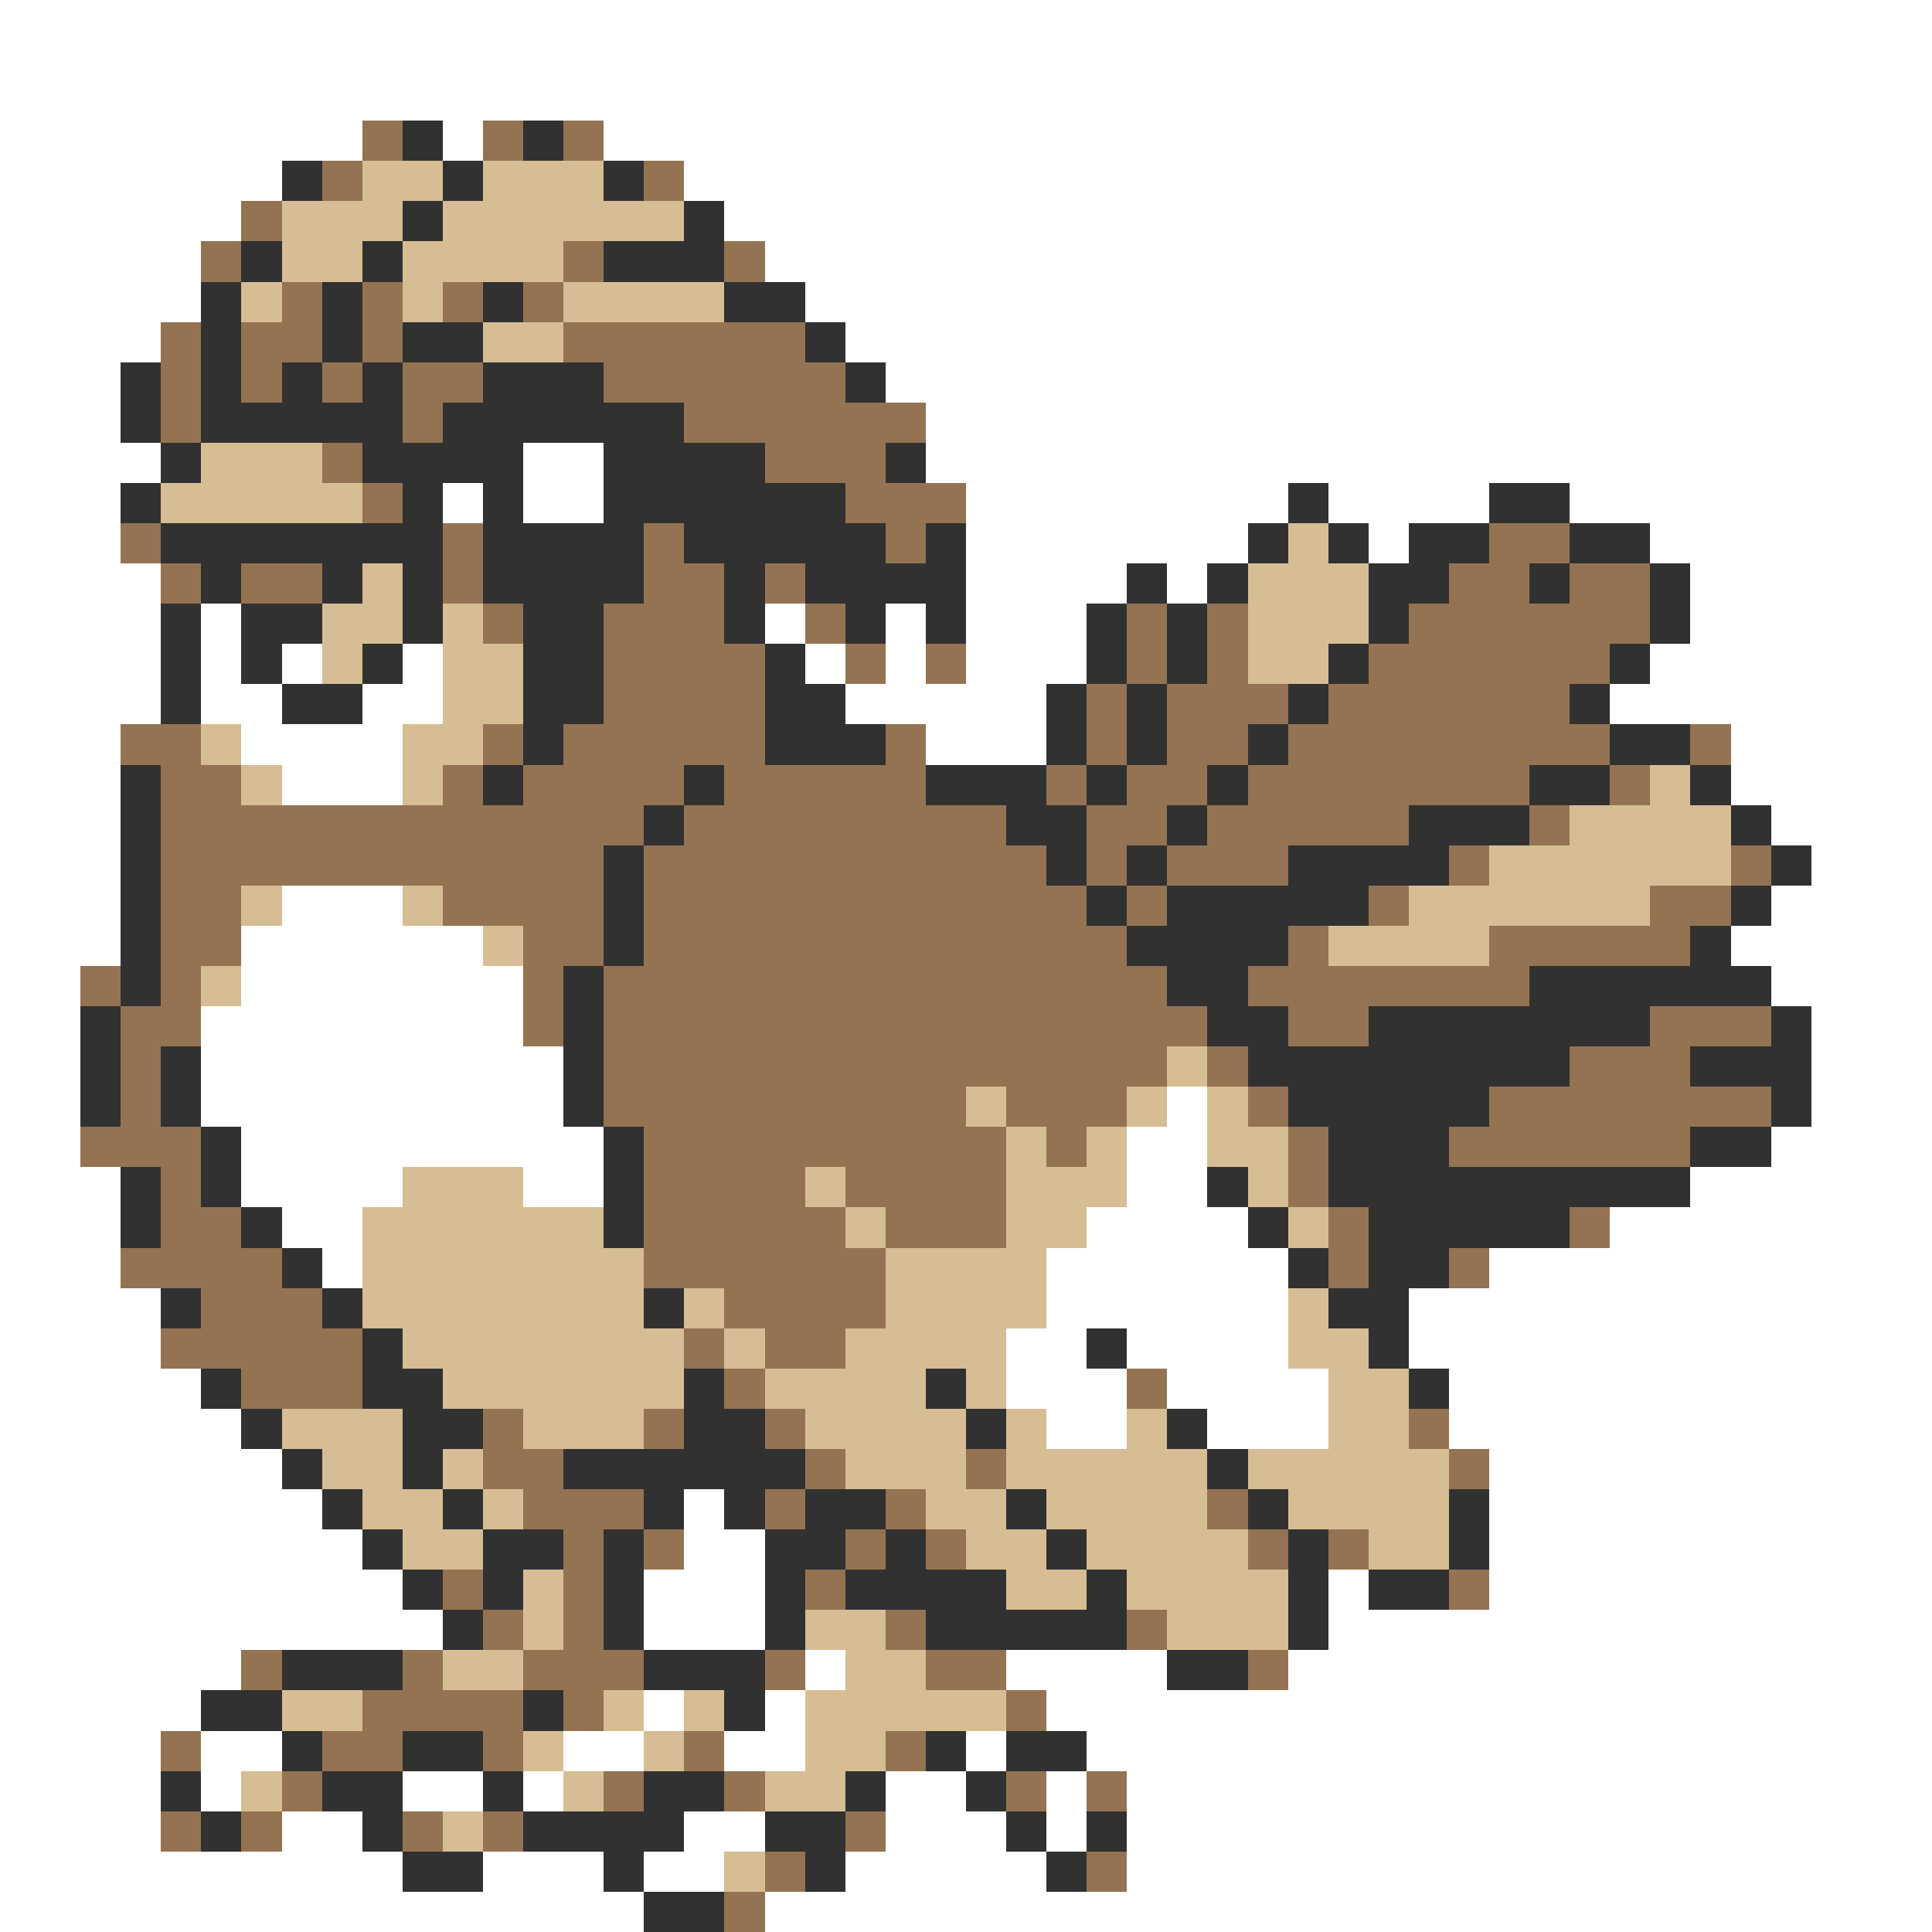 <svg xmlns="http://www.w3.org/2000/svg" viewBox="0 -0.5 48 48" shape-rendering="crispEdges">
<rect x="0" y="-0.5" width="48" height="48" fill="#808080" stroke="none"/>
<path stroke="#ffffff" d="M0 0h48M0 1h48M0 2h48M0 3h9M11 3h1M15 3h33M0 4h7M17 4h31M0 5h6M18 5h30M0 6h5M19 6h29M0 7h5M20 7h28M0 8h4M21 8h27M0 9h3M22 9h26M0 10h3M23 10h25M0 11h4M13 11h2M23 11h25M0 12h3M11 12h1M13 12h2M24 12h8M33 12h4M39 12h9M0 13h3M24 13h7M34 13h1M41 13h7M0 14h4M24 14h4M29 14h1M42 14h6M0 15h4M5 15h1M19 15h1M22 15h1M24 15h3M42 15h6M0 16h4M5 16h1M7 16h1M10 16h1M20 16h1M22 16h1M24 16h3M41 16h7M0 17h4M5 17h2M9 17h2M21 17h5M40 17h8M0 18h3M6 18h4M23 18h3M43 18h5M0 19h3M7 19h3M43 19h5M0 20h3M44 20h4M0 21h3M45 21h3M0 22h3M7 22h3M44 22h4M0 23h3M6 23h6M43 23h5M0 24h2M6 24h7M44 24h4M0 25h2M5 25h8M45 25h3M0 26h2M5 26h9M45 26h3M0 27h2M5 27h9M29 27h1M45 27h3M0 28h2M6 28h9M28 28h2M44 28h4M0 29h3M6 29h4M13 29h2M28 29h2M42 29h6M0 30h3M7 30h2M27 30h4M40 30h8M0 31h3M8 31h1M26 31h6M37 31h11M0 32h4M26 32h6M35 32h13M0 33h4M25 33h2M28 33h4M35 33h13M0 34h5M25 34h3M29 34h4M36 34h12M0 35h6M26 35h2M30 35h3M36 35h12M0 36h7M37 36h11M0 37h8M17 37h1M37 37h11M0 38h9M17 38h2M37 38h11M0 39h10M16 39h3M33 39h1M37 39h11M0 40h11M16 40h3M33 40h15M0 41h6M20 41h1M25 41h4M32 41h16M0 42h5M16 42h1M19 42h1M26 42h22M0 43h4M5 43h2M14 43h2M18 43h2M24 43h1M27 43h21M0 44h4M5 44h1M10 44h2M13 44h1M22 44h2M26 44h1M28 44h20M0 45h4M7 45h2M17 45h2M22 45h3M26 45h1M28 45h20M0 46h10M12 46h3M16 46h2M21 46h5M28 46h20M0 47h16M19 47h29" />
<path stroke="#947352" d="M9 3h1M12 3h1M14 3h1M8 4h1M16 4h1M6 5h1M5 6h1M14 6h1M18 6h1M7 7h1M9 7h1M11 7h1M13 7h1M4 8h1M6 8h2M9 8h1M14 8h6M4 9h1M6 9h1M8 9h1M10 9h2M15 9h6M4 10h1M10 10h1M17 10h6M8 11h1M19 11h3M9 12h1M21 12h3M3 13h1M11 13h1M16 13h1M22 13h1M37 13h2M4 14h1M6 14h2M11 14h1M16 14h2M19 14h1M36 14h2M39 14h2M12 15h1M15 15h3M20 15h1M28 15h1M30 15h1M35 15h6M15 16h4M21 16h1M23 16h1M28 16h1M30 16h1M34 16h6M15 17h4M27 17h1M29 17h3M33 17h6M3 18h2M12 18h1M14 18h5M22 18h1M27 18h1M29 18h2M32 18h8M42 18h1M4 19h2M11 19h1M13 19h4M18 19h5M26 19h1M28 19h2M31 19h7M40 19h1M4 20h12M17 20h8M27 20h2M30 20h5M38 20h1M4 21h11M16 21h10M27 21h1M29 21h3M36 21h1M43 21h1M4 22h2M11 22h4M16 22h11M28 22h1M34 22h1M41 22h2M4 23h2M13 23h2M16 23h12M32 23h1M37 23h5M2 24h1M4 24h1M13 24h1M15 24h14M31 24h7M3 25h2M13 25h1M15 25h15M32 25h2M41 25h3M3 26h1M15 26h14M30 26h1M39 26h3M3 27h1M15 27h9M25 27h3M31 27h1M37 27h7M2 28h3M16 28h9M26 28h1M32 28h1M36 28h6M4 29h1M16 29h4M21 29h4M32 29h1M4 30h2M16 30h5M22 30h3M33 30h1M39 30h1M3 31h4M16 31h6M33 31h1M36 31h1M5 32h3M18 32h4M4 33h5M17 33h1M19 33h2M6 34h3M18 34h1M28 34h1M12 35h1M16 35h1M19 35h1M35 35h1M12 36h2M20 36h1M24 36h1M36 36h1M13 37h3M19 37h1M22 37h1M30 37h1M14 38h1M16 38h1M21 38h1M23 38h1M31 38h1M33 38h1M11 39h1M14 39h1M20 39h1M36 39h1M12 40h1M14 40h1M22 40h1M28 40h1M6 41h1M10 41h1M13 41h3M19 41h1M23 41h2M31 41h1M9 42h4M14 42h1M25 42h1M4 43h1M8 43h2M12 43h1M17 43h1M22 43h1M7 44h1M15 44h1M18 44h1M25 44h1M27 44h1M4 45h1M6 45h1M10 45h1M12 45h1M21 45h1M19 46h1M27 46h1M18 47h1" />
<path stroke="#313131" d="M10 3h1M13 3h1M7 4h1M11 4h1M15 4h1M10 5h1M17 5h1M6 6h1M9 6h1M15 6h3M5 7h1M8 7h1M12 7h1M18 7h2M5 8h1M8 8h1M10 8h2M20 8h1M3 9h1M5 9h1M7 9h1M9 9h1M12 9h3M21 9h1M3 10h1M5 10h5M11 10h6M4 11h1M9 11h4M15 11h4M22 11h1M3 12h1M10 12h1M12 12h1M15 12h6M32 12h1M37 12h2M4 13h7M12 13h4M17 13h5M23 13h1M31 13h1M33 13h1M35 13h2M39 13h2M5 14h1M8 14h1M10 14h1M12 14h4M18 14h1M20 14h4M28 14h1M30 14h1M34 14h2M38 14h1M41 14h1M4 15h1M6 15h2M10 15h1M13 15h2M18 15h1M21 15h1M23 15h1M27 15h1M29 15h1M34 15h1M41 15h1M4 16h1M6 16h1M9 16h1M13 16h2M19 16h1M27 16h1M29 16h1M33 16h1M40 16h1M4 17h1M7 17h2M13 17h2M19 17h2M26 17h1M28 17h1M32 17h1M39 17h1M13 18h1M19 18h3M26 18h1M28 18h1M31 18h1M40 18h2M3 19h1M12 19h1M17 19h1M23 19h3M27 19h1M30 19h1M38 19h2M42 19h1M3 20h1M16 20h1M25 20h2M29 20h1M35 20h3M43 20h1M3 21h1M15 21h1M26 21h1M28 21h1M32 21h4M44 21h1M3 22h1M15 22h1M27 22h1M29 22h5M43 22h1M3 23h1M15 23h1M28 23h4M42 23h1M3 24h1M14 24h1M29 24h2M38 24h6M2 25h1M14 25h1M30 25h2M34 25h7M44 25h1M2 26h1M4 26h1M14 26h1M31 26h8M42 26h3M2 27h1M4 27h1M14 27h1M32 27h5M44 27h1M5 28h1M15 28h1M33 28h3M42 28h2M3 29h1M5 29h1M15 29h1M30 29h1M33 29h9M3 30h1M6 30h1M15 30h1M31 30h1M34 30h5M7 31h1M32 31h1M34 31h2M4 32h1M8 32h1M16 32h1M33 32h2M9 33h1M27 33h1M34 33h1M5 34h1M9 34h2M17 34h1M23 34h1M35 34h1M6 35h1M10 35h2M17 35h2M24 35h1M29 35h1M7 36h1M10 36h1M14 36h6M30 36h1M8 37h1M11 37h1M16 37h1M18 37h1M20 37h2M25 37h1M31 37h1M36 37h1M9 38h1M12 38h2M15 38h1M19 38h2M22 38h1M26 38h1M32 38h1M36 38h1M10 39h1M12 39h1M15 39h1M19 39h1M21 39h4M27 39h1M32 39h1M34 39h2M11 40h1M15 40h1M19 40h1M23 40h5M32 40h1M7 41h3M16 41h3M29 41h2M5 42h2M13 42h1M18 42h1M7 43h1M10 43h2M23 43h1M25 43h2M4 44h1M8 44h2M12 44h1M16 44h2M21 44h1M24 44h1M5 45h1M9 45h1M13 45h4M19 45h2M25 45h1M27 45h1M10 46h2M15 46h1M20 46h1M26 46h1M16 47h2" />
<path stroke="#d6bd94" d="M9 4h2M12 4h3M7 5h3M11 5h6M7 6h2M10 6h4M6 7h1M10 7h1M14 7h4M12 8h2M5 11h3M4 12h5M32 13h1M9 14h1M31 14h3M8 15h2M11 15h1M31 15h3M8 16h1M11 16h2M31 16h2M11 17h2M5 18h1M10 18h2M6 19h1M10 19h1M41 19h1M39 20h4M37 21h6M6 22h1M10 22h1M35 22h6M12 23h1M33 23h4M5 24h1M29 26h1M24 27h1M28 27h1M30 27h1M25 28h1M27 28h1M30 28h2M10 29h3M20 29h1M25 29h3M31 29h1M9 30h6M21 30h1M25 30h2M32 30h1M9 31h7M22 31h4M9 32h7M17 32h1M22 32h4M32 32h1M10 33h7M18 33h1M21 33h4M32 33h2M11 34h6M19 34h4M24 34h1M33 34h2M7 35h3M13 35h3M20 35h4M25 35h1M28 35h1M33 35h2M8 36h2M11 36h1M21 36h3M25 36h5M31 36h5M9 37h2M12 37h1M23 37h2M26 37h4M32 37h4M10 38h2M24 38h2M27 38h4M34 38h2M13 39h1M25 39h2M28 39h4M13 40h1M20 40h2M29 40h3M11 41h2M21 41h2M7 42h2M15 42h1M17 42h1M20 42h5M13 43h1M16 43h1M20 43h2M6 44h1M14 44h1M19 44h2M11 45h1M18 46h1" />
</svg>